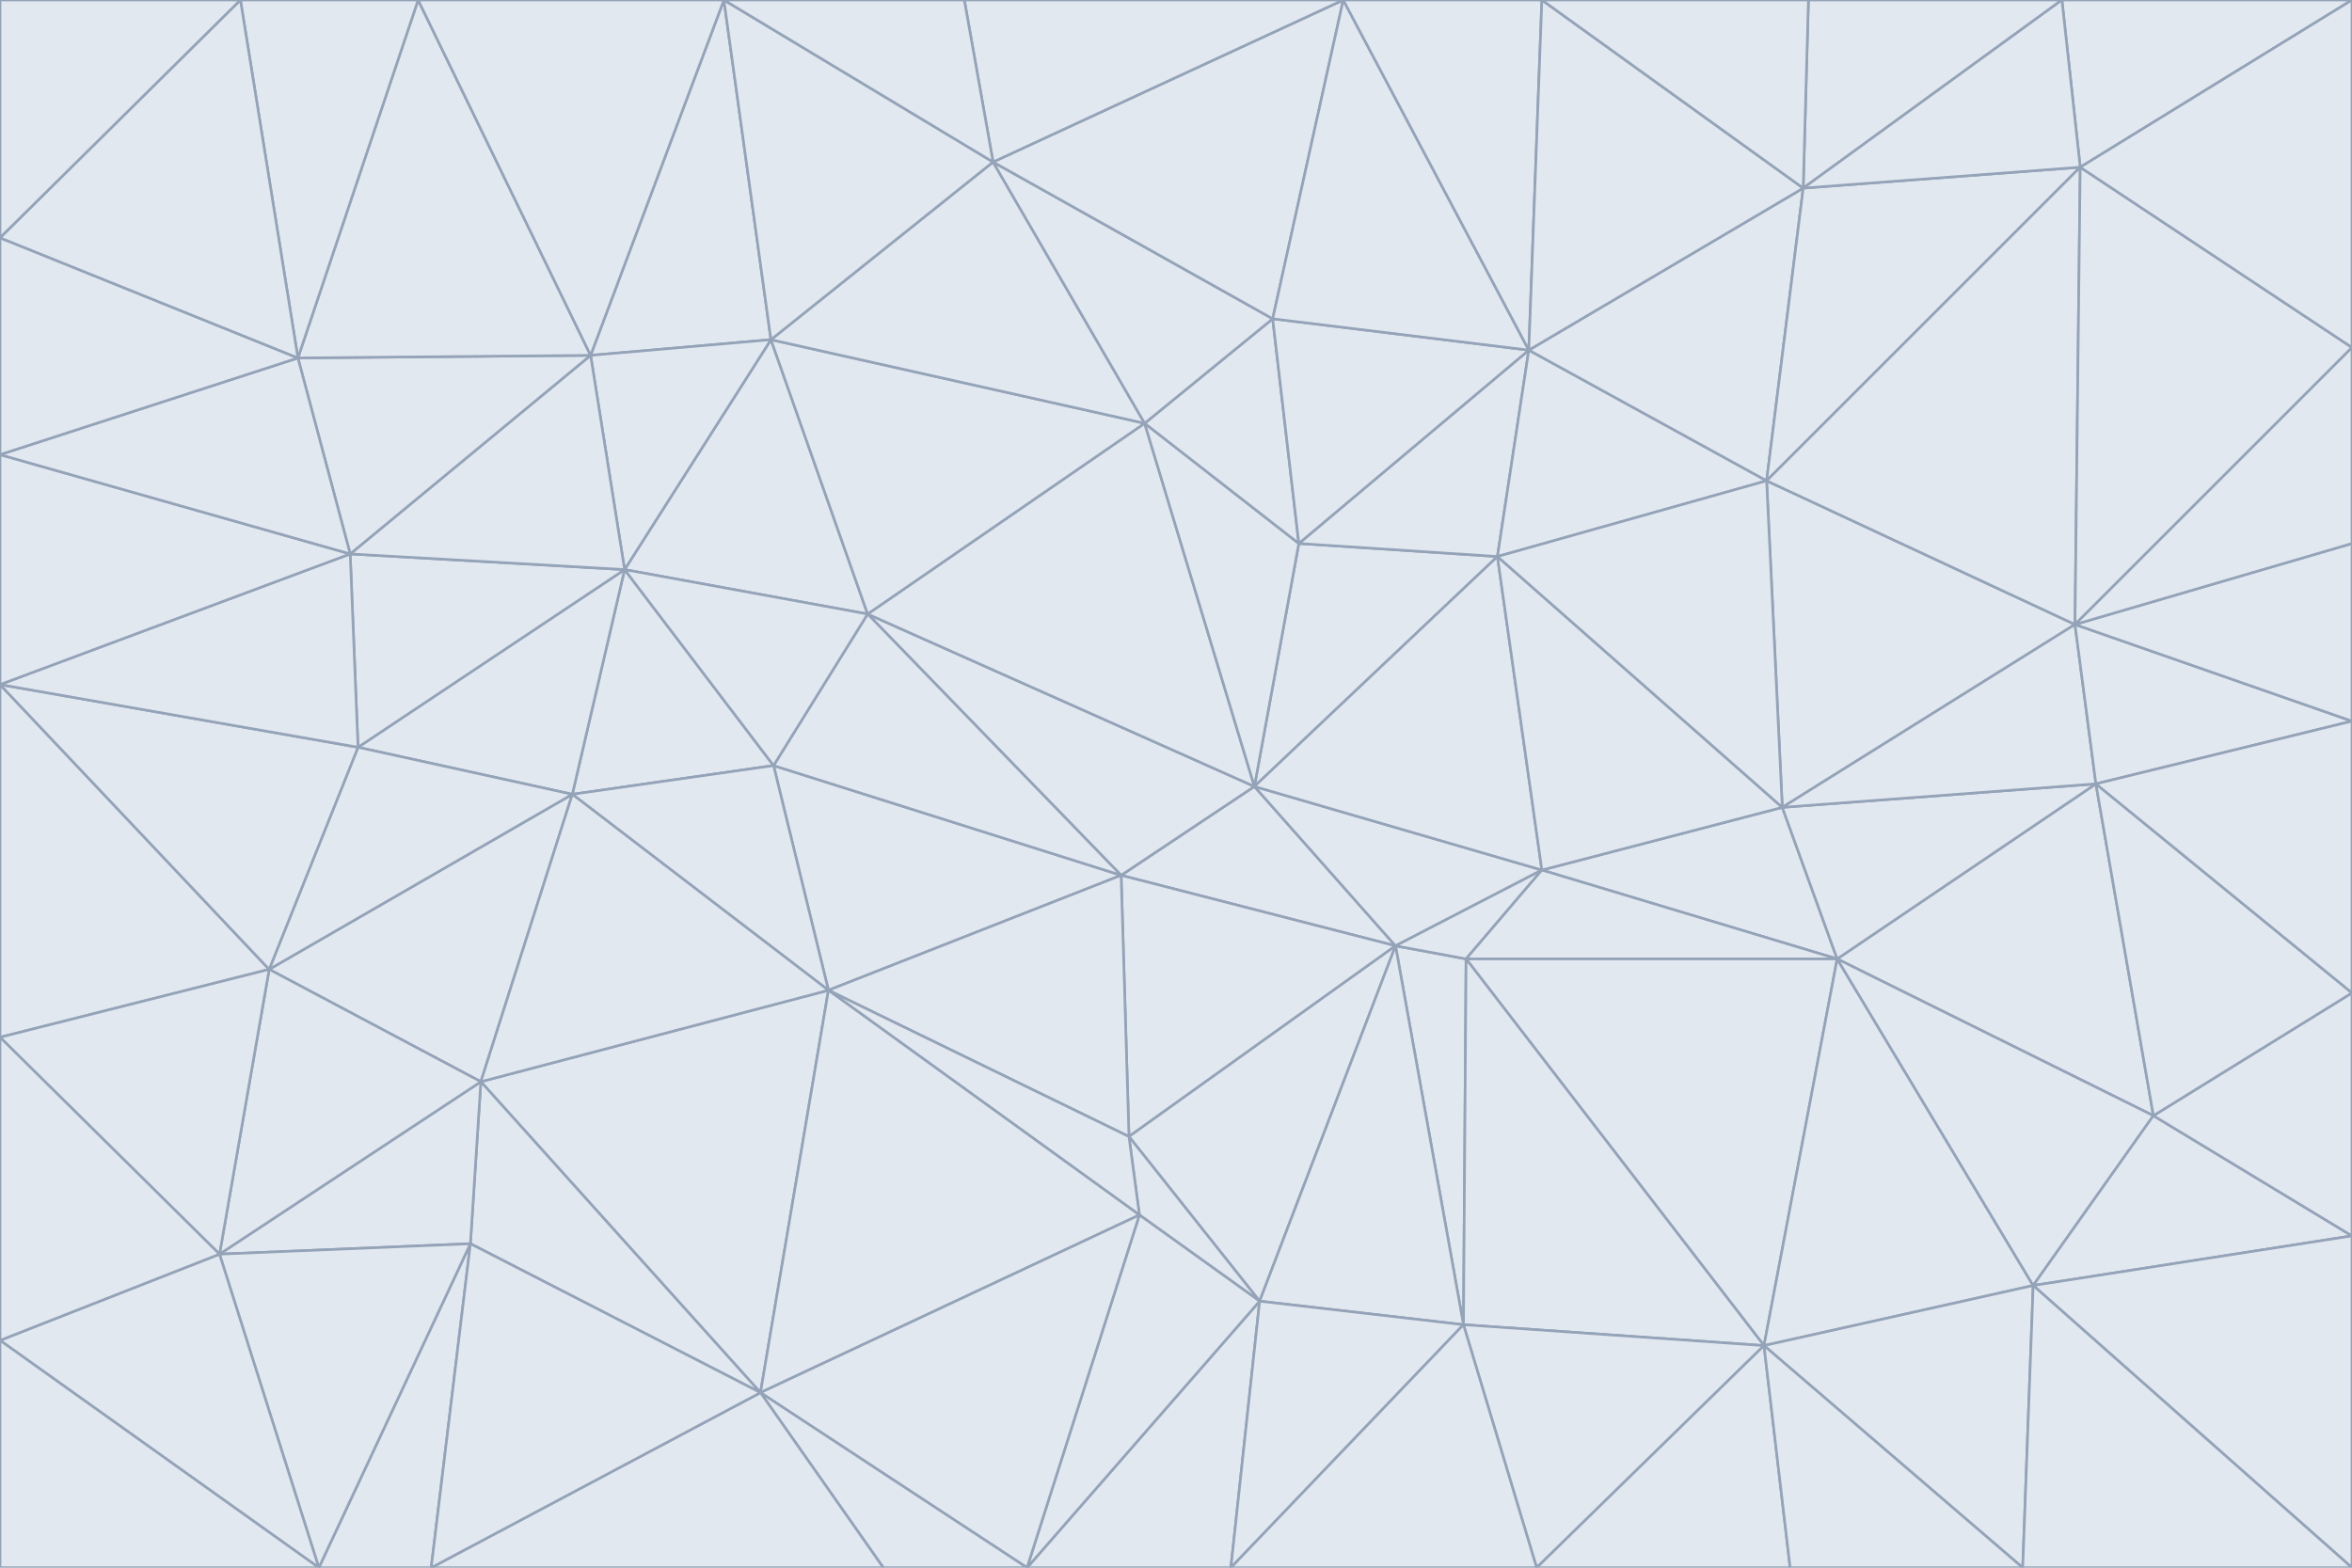 <svg id="visual" viewBox="0 0 900 600" width="900" height="600" xmlns="http://www.w3.org/2000/svg" xmlns:xlink="http://www.w3.org/1999/xlink" version="1.1"><g stroke-width="1" stroke-linejoin="bevel"><path d="M480 301L429 335L534 362Z" fill="#e2e8f0" stroke="#94a3b8"></path><path d="M534 362L590 333L480 301Z" fill="#e2e8f0" stroke="#94a3b8"></path><path d="M429 335L432 435L534 362Z" fill="#e2e8f0" stroke="#94a3b8"></path><path d="M534 362L560 507L561 367Z" fill="#e2e8f0" stroke="#94a3b8"></path><path d="M561 367L590 333L534 362Z" fill="#e2e8f0" stroke="#94a3b8"></path><path d="M432 435L482 498L534 362Z" fill="#e2e8f0" stroke="#94a3b8"></path><path d="M436 465L482 498L432 435Z" fill="#e2e8f0" stroke="#94a3b8"></path><path d="M703 367L682 309L590 333Z" fill="#e2e8f0" stroke="#94a3b8"></path><path d="M573 213L497 208L480 301Z" fill="#e2e8f0" stroke="#94a3b8"></path><path d="M480 301L332 235L429 335Z" fill="#e2e8f0" stroke="#94a3b8"></path><path d="M296 293L317 379L429 335Z" fill="#e2e8f0" stroke="#94a3b8"></path><path d="M429 335L317 379L432 435Z" fill="#e2e8f0" stroke="#94a3b8"></path><path d="M432 435L317 379L436 465Z" fill="#e2e8f0" stroke="#94a3b8"></path><path d="M590 333L573 213L480 301Z" fill="#e2e8f0" stroke="#94a3b8"></path><path d="M482 498L560 507L534 362Z" fill="#e2e8f0" stroke="#94a3b8"></path><path d="M438 162L332 235L480 301Z" fill="#e2e8f0" stroke="#94a3b8"></path><path d="M332 235L296 293L429 335Z" fill="#e2e8f0" stroke="#94a3b8"></path><path d="M497 208L438 162L480 301Z" fill="#e2e8f0" stroke="#94a3b8"></path><path d="M487 122L438 162L497 208Z" fill="#e2e8f0" stroke="#94a3b8"></path><path d="M703 367L590 333L561 367Z" fill="#e2e8f0" stroke="#94a3b8"></path><path d="M590 333L682 309L573 213Z" fill="#e2e8f0" stroke="#94a3b8"></path><path d="M675 515L703 367L561 367Z" fill="#e2e8f0" stroke="#94a3b8"></path><path d="M585 134L497 208L573 213Z" fill="#e2e8f0" stroke="#94a3b8"></path><path d="M585 134L487 122L497 208Z" fill="#e2e8f0" stroke="#94a3b8"></path><path d="M295 130L239 218L332 235Z" fill="#e2e8f0" stroke="#94a3b8"></path><path d="M393 600L471 600L482 498Z" fill="#e2e8f0" stroke="#94a3b8"></path><path d="M482 498L471 600L560 507Z" fill="#e2e8f0" stroke="#94a3b8"></path><path d="M560 507L675 515L561 367Z" fill="#e2e8f0" stroke="#94a3b8"></path><path d="M393 600L482 498L436 465Z" fill="#e2e8f0" stroke="#94a3b8"></path><path d="M676 184L585 134L573 213Z" fill="#e2e8f0" stroke="#94a3b8"></path><path d="M588 600L675 515L560 507Z" fill="#e2e8f0" stroke="#94a3b8"></path><path d="M184 414L291 533L317 379Z" fill="#e2e8f0" stroke="#94a3b8"></path><path d="M317 379L291 533L436 465Z" fill="#e2e8f0" stroke="#94a3b8"></path><path d="M291 533L393 600L436 465Z" fill="#e2e8f0" stroke="#94a3b8"></path><path d="M794 239L676 184L682 309Z" fill="#e2e8f0" stroke="#94a3b8"></path><path d="M682 309L676 184L573 213Z" fill="#e2e8f0" stroke="#94a3b8"></path><path d="M239 218L219 304L296 293Z" fill="#e2e8f0" stroke="#94a3b8"></path><path d="M296 293L219 304L317 379Z" fill="#e2e8f0" stroke="#94a3b8"></path><path d="M239 218L296 293L332 235Z" fill="#e2e8f0" stroke="#94a3b8"></path><path d="M471 600L588 600L560 507Z" fill="#e2e8f0" stroke="#94a3b8"></path><path d="M295 130L332 235L438 162Z" fill="#e2e8f0" stroke="#94a3b8"></path><path d="M291 533L338 600L393 600Z" fill="#e2e8f0" stroke="#94a3b8"></path><path d="M380 62L295 130L438 162Z" fill="#e2e8f0" stroke="#94a3b8"></path><path d="M103 371L184 414L219 304Z" fill="#e2e8f0" stroke="#94a3b8"></path><path d="M219 304L184 414L317 379Z" fill="#e2e8f0" stroke="#94a3b8"></path><path d="M291 533L165 600L338 600Z" fill="#e2e8f0" stroke="#94a3b8"></path><path d="M487 122L380 62L438 162Z" fill="#e2e8f0" stroke="#94a3b8"></path><path d="M514 0L380 62L487 122Z" fill="#e2e8f0" stroke="#94a3b8"></path><path d="M588 600L685 600L675 515Z" fill="#e2e8f0" stroke="#94a3b8"></path><path d="M824 427L802 300L703 367Z" fill="#e2e8f0" stroke="#94a3b8"></path><path d="M184 414L180 476L291 533Z" fill="#e2e8f0" stroke="#94a3b8"></path><path d="M778 492L703 367L675 515Z" fill="#e2e8f0" stroke="#94a3b8"></path><path d="M703 367L802 300L682 309Z" fill="#e2e8f0" stroke="#94a3b8"></path><path d="M774 600L778 492L675 515Z" fill="#e2e8f0" stroke="#94a3b8"></path><path d="M802 300L794 239L682 309Z" fill="#e2e8f0" stroke="#94a3b8"></path><path d="M676 184L690 72L585 134Z" fill="#e2e8f0" stroke="#94a3b8"></path><path d="M277 0L226 136L295 130Z" fill="#e2e8f0" stroke="#94a3b8"></path><path d="M295 130L226 136L239 218Z" fill="#e2e8f0" stroke="#94a3b8"></path><path d="M239 218L137 286L219 304Z" fill="#e2e8f0" stroke="#94a3b8"></path><path d="M134 212L137 286L239 218Z" fill="#e2e8f0" stroke="#94a3b8"></path><path d="M184 414L84 480L180 476Z" fill="#e2e8f0" stroke="#94a3b8"></path><path d="M778 492L824 427L703 367Z" fill="#e2e8f0" stroke="#94a3b8"></path><path d="M802 300L900 276L794 239Z" fill="#e2e8f0" stroke="#94a3b8"></path><path d="M796 64L690 72L676 184Z" fill="#e2e8f0" stroke="#94a3b8"></path><path d="M585 134L514 0L487 122Z" fill="#e2e8f0" stroke="#94a3b8"></path><path d="M590 0L514 0L585 134Z" fill="#e2e8f0" stroke="#94a3b8"></path><path d="M690 72L590 0L585 134Z" fill="#e2e8f0" stroke="#94a3b8"></path><path d="M380 62L277 0L295 130Z" fill="#e2e8f0" stroke="#94a3b8"></path><path d="M514 0L369 0L380 62Z" fill="#e2e8f0" stroke="#94a3b8"></path><path d="M226 136L134 212L239 218Z" fill="#e2e8f0" stroke="#94a3b8"></path><path d="M114 137L134 212L226 136Z" fill="#e2e8f0" stroke="#94a3b8"></path><path d="M0 397L103 371L0 262Z" fill="#e2e8f0" stroke="#94a3b8"></path><path d="M137 286L103 371L219 304Z" fill="#e2e8f0" stroke="#94a3b8"></path><path d="M685 600L774 600L675 515Z" fill="#e2e8f0" stroke="#94a3b8"></path><path d="M778 492L900 473L824 427Z" fill="#e2e8f0" stroke="#94a3b8"></path><path d="M122 600L165 600L180 476Z" fill="#e2e8f0" stroke="#94a3b8"></path><path d="M180 476L165 600L291 533Z" fill="#e2e8f0" stroke="#94a3b8"></path><path d="M369 0L277 0L380 62Z" fill="#e2e8f0" stroke="#94a3b8"></path><path d="M789 0L692 0L690 72Z" fill="#e2e8f0" stroke="#94a3b8"></path><path d="M690 72L692 0L590 0Z" fill="#e2e8f0" stroke="#94a3b8"></path><path d="M103 371L84 480L184 414Z" fill="#e2e8f0" stroke="#94a3b8"></path><path d="M900 473L900 380L824 427Z" fill="#e2e8f0" stroke="#94a3b8"></path><path d="M824 427L900 380L802 300Z" fill="#e2e8f0" stroke="#94a3b8"></path><path d="M794 239L796 64L676 184Z" fill="#e2e8f0" stroke="#94a3b8"></path><path d="M160 0L114 137L226 136Z" fill="#e2e8f0" stroke="#94a3b8"></path><path d="M0 262L103 371L137 286Z" fill="#e2e8f0" stroke="#94a3b8"></path><path d="M103 371L0 397L84 480Z" fill="#e2e8f0" stroke="#94a3b8"></path><path d="M900 380L900 276L802 300Z" fill="#e2e8f0" stroke="#94a3b8"></path><path d="M900 133L796 64L794 239Z" fill="#e2e8f0" stroke="#94a3b8"></path><path d="M84 480L122 600L180 476Z" fill="#e2e8f0" stroke="#94a3b8"></path><path d="M900 600L900 473L778 492Z" fill="#e2e8f0" stroke="#94a3b8"></path><path d="M900 276L900 208L794 239Z" fill="#e2e8f0" stroke="#94a3b8"></path><path d="M900 0L789 0L796 64Z" fill="#e2e8f0" stroke="#94a3b8"></path><path d="M796 64L789 0L690 72Z" fill="#e2e8f0" stroke="#94a3b8"></path><path d="M900 208L900 133L794 239Z" fill="#e2e8f0" stroke="#94a3b8"></path><path d="M277 0L160 0L226 136Z" fill="#e2e8f0" stroke="#94a3b8"></path><path d="M0 262L137 286L134 212Z" fill="#e2e8f0" stroke="#94a3b8"></path><path d="M84 480L0 513L122 600Z" fill="#e2e8f0" stroke="#94a3b8"></path><path d="M0 262L134 212L0 174Z" fill="#e2e8f0" stroke="#94a3b8"></path><path d="M774 600L900 600L778 492Z" fill="#e2e8f0" stroke="#94a3b8"></path><path d="M0 174L134 212L114 137Z" fill="#e2e8f0" stroke="#94a3b8"></path><path d="M0 397L0 513L84 480Z" fill="#e2e8f0" stroke="#94a3b8"></path><path d="M0 91L0 174L114 137Z" fill="#e2e8f0" stroke="#94a3b8"></path><path d="M160 0L92 0L114 137Z" fill="#e2e8f0" stroke="#94a3b8"></path><path d="M0 513L0 600L122 600Z" fill="#e2e8f0" stroke="#94a3b8"></path><path d="M92 0L0 91L114 137Z" fill="#e2e8f0" stroke="#94a3b8"></path><path d="M900 133L900 0L796 64Z" fill="#e2e8f0" stroke="#94a3b8"></path><path d="M92 0L0 0L0 91Z" fill="#e2e8f0" stroke="#94a3b8"></path></g></svg>